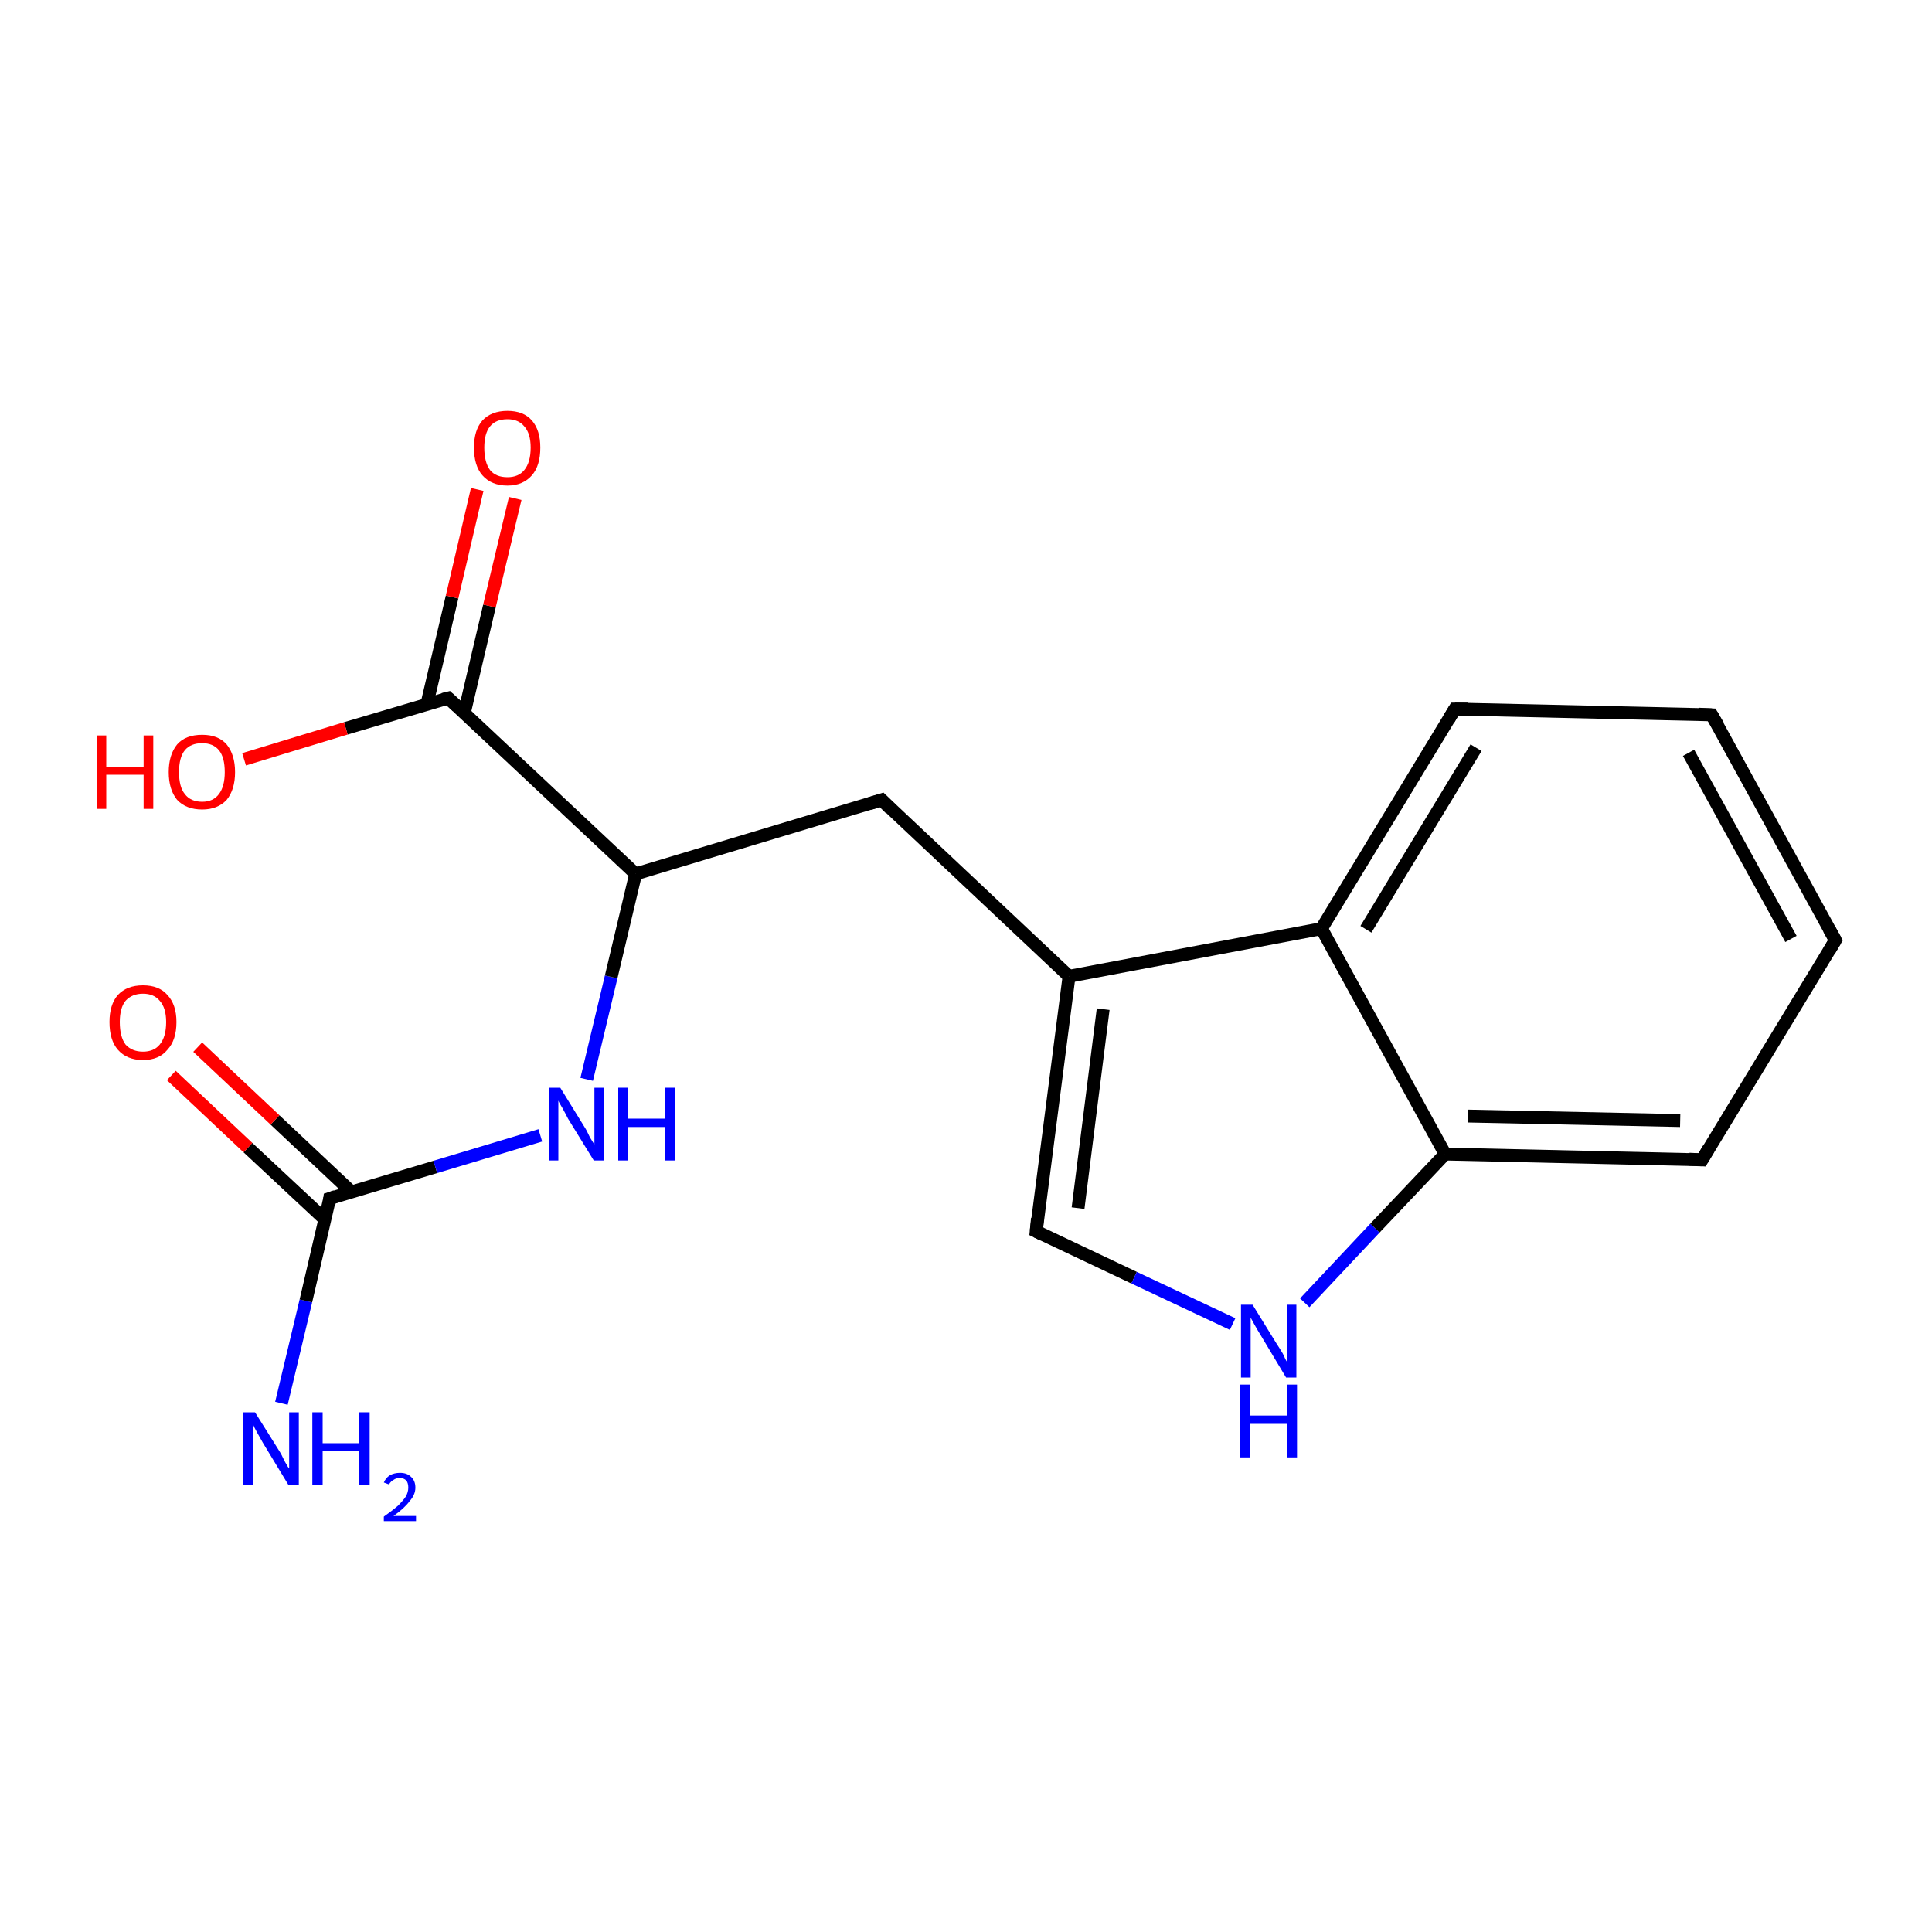 <?xml version='1.0' encoding='iso-8859-1'?>
<svg version='1.1' baseProfile='full'
              xmlns='http://www.w3.org/2000/svg'
                      xmlns:rdkit='http://www.rdkit.org/xml'
                      xmlns:xlink='http://www.w3.org/1999/xlink'
                  xml:space='preserve'
width='300px' height='300px' viewBox='0 0 300 300'>
<!-- END OF HEADER -->
<rect style='opacity:1.0;fill:#FFFFFF;stroke:none' width='300.0' height='300.0' x='0.0' y='0.0'> </rect>
<path class='bond-0 atom-0 atom-1' d='M 43.7,217.9 L 47.5,202.0' style='fill:none;fill-rule:evenodd;stroke:#0000FF;stroke-width:2.0px;stroke-linecap:butt;stroke-linejoin:miter;stroke-opacity:1' />
<path class='bond-0 atom-0 atom-1' d='M 47.5,202.0 L 51.2,186.1' style='fill:none;fill-rule:evenodd;stroke:#000000;stroke-width:2.0px;stroke-linecap:butt;stroke-linejoin:miter;stroke-opacity:1' />
<path class='bond-1 atom-1 atom-2' d='M 54.6,185.1 L 42.7,173.9' style='fill:none;fill-rule:evenodd;stroke:#000000;stroke-width:2.0px;stroke-linecap:butt;stroke-linejoin:miter;stroke-opacity:1' />
<path class='bond-1 atom-1 atom-2' d='M 42.7,173.9 L 30.7,162.6' style='fill:none;fill-rule:evenodd;stroke:#FF0000;stroke-width:2.0px;stroke-linecap:butt;stroke-linejoin:miter;stroke-opacity:1' />
<path class='bond-1 atom-1 atom-2' d='M 50.5,189.4 L 38.5,178.2' style='fill:none;fill-rule:evenodd;stroke:#000000;stroke-width:2.0px;stroke-linecap:butt;stroke-linejoin:miter;stroke-opacity:1' />
<path class='bond-1 atom-1 atom-2' d='M 38.5,178.2 L 26.6,167.0' style='fill:none;fill-rule:evenodd;stroke:#FF0000;stroke-width:2.0px;stroke-linecap:butt;stroke-linejoin:miter;stroke-opacity:1' />
<path class='bond-2 atom-1 atom-3' d='M 51.2,186.1 L 67.6,181.2' style='fill:none;fill-rule:evenodd;stroke:#000000;stroke-width:2.0px;stroke-linecap:butt;stroke-linejoin:miter;stroke-opacity:1' />
<path class='bond-2 atom-1 atom-3' d='M 67.6,181.2 L 83.9,176.3' style='fill:none;fill-rule:evenodd;stroke:#0000FF;stroke-width:2.0px;stroke-linecap:butt;stroke-linejoin:miter;stroke-opacity:1' />
<path class='bond-3 atom-3 atom-4' d='M 91.1,167.6 L 94.9,151.7' style='fill:none;fill-rule:evenodd;stroke:#0000FF;stroke-width:2.0px;stroke-linecap:butt;stroke-linejoin:miter;stroke-opacity:1' />
<path class='bond-3 atom-3 atom-4' d='M 94.9,151.7 L 98.7,135.7' style='fill:none;fill-rule:evenodd;stroke:#000000;stroke-width:2.0px;stroke-linecap:butt;stroke-linejoin:miter;stroke-opacity:1' />
<path class='bond-4 atom-4 atom-5' d='M 98.7,135.7 L 136.9,124.2' style='fill:none;fill-rule:evenodd;stroke:#000000;stroke-width:2.0px;stroke-linecap:butt;stroke-linejoin:miter;stroke-opacity:1' />
<path class='bond-5 atom-5 atom-6' d='M 136.9,124.2 L 166.0,151.6' style='fill:none;fill-rule:evenodd;stroke:#000000;stroke-width:2.0px;stroke-linecap:butt;stroke-linejoin:miter;stroke-opacity:1' />
<path class='bond-6 atom-6 atom-7' d='M 166.0,151.6 L 160.9,191.2' style='fill:none;fill-rule:evenodd;stroke:#000000;stroke-width:2.0px;stroke-linecap:butt;stroke-linejoin:miter;stroke-opacity:1' />
<path class='bond-6 atom-6 atom-7' d='M 171.3,156.7 L 167.4,187.6' style='fill:none;fill-rule:evenodd;stroke:#000000;stroke-width:2.0px;stroke-linecap:butt;stroke-linejoin:miter;stroke-opacity:1' />
<path class='bond-7 atom-7 atom-8' d='M 160.9,191.2 L 176.1,198.4' style='fill:none;fill-rule:evenodd;stroke:#000000;stroke-width:2.0px;stroke-linecap:butt;stroke-linejoin:miter;stroke-opacity:1' />
<path class='bond-7 atom-7 atom-8' d='M 176.1,198.4 L 191.4,205.6' style='fill:none;fill-rule:evenodd;stroke:#0000FF;stroke-width:2.0px;stroke-linecap:butt;stroke-linejoin:miter;stroke-opacity:1' />
<path class='bond-8 atom-8 atom-9' d='M 202.6,202.3 L 213.5,190.7' style='fill:none;fill-rule:evenodd;stroke:#0000FF;stroke-width:2.0px;stroke-linecap:butt;stroke-linejoin:miter;stroke-opacity:1' />
<path class='bond-8 atom-8 atom-9' d='M 213.5,190.7 L 224.4,179.2' style='fill:none;fill-rule:evenodd;stroke:#000000;stroke-width:2.0px;stroke-linecap:butt;stroke-linejoin:miter;stroke-opacity:1' />
<path class='bond-9 atom-9 atom-10' d='M 224.4,179.2 L 264.3,180.1' style='fill:none;fill-rule:evenodd;stroke:#000000;stroke-width:2.0px;stroke-linecap:butt;stroke-linejoin:miter;stroke-opacity:1' />
<path class='bond-9 atom-9 atom-10' d='M 227.9,173.3 L 260.9,174.0' style='fill:none;fill-rule:evenodd;stroke:#000000;stroke-width:2.0px;stroke-linecap:butt;stroke-linejoin:miter;stroke-opacity:1' />
<path class='bond-10 atom-10 atom-11' d='M 264.3,180.1 L 285.0,146.0' style='fill:none;fill-rule:evenodd;stroke:#000000;stroke-width:2.0px;stroke-linecap:butt;stroke-linejoin:miter;stroke-opacity:1' />
<path class='bond-11 atom-11 atom-12' d='M 285.0,146.0 L 265.8,111.0' style='fill:none;fill-rule:evenodd;stroke:#000000;stroke-width:2.0px;stroke-linecap:butt;stroke-linejoin:miter;stroke-opacity:1' />
<path class='bond-11 atom-11 atom-12' d='M 278.1,145.8 L 262.2,116.9' style='fill:none;fill-rule:evenodd;stroke:#000000;stroke-width:2.0px;stroke-linecap:butt;stroke-linejoin:miter;stroke-opacity:1' />
<path class='bond-12 atom-12 atom-13' d='M 265.8,111.0 L 225.9,110.1' style='fill:none;fill-rule:evenodd;stroke:#000000;stroke-width:2.0px;stroke-linecap:butt;stroke-linejoin:miter;stroke-opacity:1' />
<path class='bond-13 atom-13 atom-14' d='M 225.9,110.1 L 205.2,144.2' style='fill:none;fill-rule:evenodd;stroke:#000000;stroke-width:2.0px;stroke-linecap:butt;stroke-linejoin:miter;stroke-opacity:1' />
<path class='bond-13 atom-13 atom-14' d='M 229.2,116.1 L 212.1,144.3' style='fill:none;fill-rule:evenodd;stroke:#000000;stroke-width:2.0px;stroke-linecap:butt;stroke-linejoin:miter;stroke-opacity:1' />
<path class='bond-14 atom-4 atom-15' d='M 98.7,135.7 L 69.6,108.4' style='fill:none;fill-rule:evenodd;stroke:#000000;stroke-width:2.0px;stroke-linecap:butt;stroke-linejoin:miter;stroke-opacity:1' />
<path class='bond-15 atom-15 atom-16' d='M 72.1,110.7 L 76.0,94.1' style='fill:none;fill-rule:evenodd;stroke:#000000;stroke-width:2.0px;stroke-linecap:butt;stroke-linejoin:miter;stroke-opacity:1' />
<path class='bond-15 atom-15 atom-16' d='M 76.0,94.1 L 80.0,77.4' style='fill:none;fill-rule:evenodd;stroke:#FF0000;stroke-width:2.0px;stroke-linecap:butt;stroke-linejoin:miter;stroke-opacity:1' />
<path class='bond-15 atom-15 atom-16' d='M 66.3,109.3 L 70.2,92.7' style='fill:none;fill-rule:evenodd;stroke:#000000;stroke-width:2.0px;stroke-linecap:butt;stroke-linejoin:miter;stroke-opacity:1' />
<path class='bond-15 atom-15 atom-16' d='M 70.2,92.7 L 74.1,76.0' style='fill:none;fill-rule:evenodd;stroke:#FF0000;stroke-width:2.0px;stroke-linecap:butt;stroke-linejoin:miter;stroke-opacity:1' />
<path class='bond-16 atom-15 atom-17' d='M 69.6,108.4 L 53.7,113.1' style='fill:none;fill-rule:evenodd;stroke:#000000;stroke-width:2.0px;stroke-linecap:butt;stroke-linejoin:miter;stroke-opacity:1' />
<path class='bond-16 atom-15 atom-17' d='M 53.7,113.1 L 37.9,117.9' style='fill:none;fill-rule:evenodd;stroke:#FF0000;stroke-width:2.0px;stroke-linecap:butt;stroke-linejoin:miter;stroke-opacity:1' />
<path class='bond-17 atom-14 atom-6' d='M 205.2,144.2 L 166.0,151.6' style='fill:none;fill-rule:evenodd;stroke:#000000;stroke-width:2.0px;stroke-linecap:butt;stroke-linejoin:miter;stroke-opacity:1' />
<path class='bond-18 atom-14 atom-9' d='M 205.2,144.2 L 224.4,179.2' style='fill:none;fill-rule:evenodd;stroke:#000000;stroke-width:2.0px;stroke-linecap:butt;stroke-linejoin:miter;stroke-opacity:1' />
<path d='M 51.1,186.9 L 51.2,186.1 L 52.1,185.8' style='fill:none;stroke:#000000;stroke-width:2.0px;stroke-linecap:butt;stroke-linejoin:miter;stroke-miterlimit:10;stroke-opacity:1;' />
<path d='M 135.0,124.8 L 136.9,124.2 L 138.3,125.6' style='fill:none;stroke:#000000;stroke-width:2.0px;stroke-linecap:butt;stroke-linejoin:miter;stroke-miterlimit:10;stroke-opacity:1;' />
<path d='M 161.1,189.2 L 160.9,191.2 L 161.7,191.6' style='fill:none;stroke:#000000;stroke-width:2.0px;stroke-linecap:butt;stroke-linejoin:miter;stroke-miterlimit:10;stroke-opacity:1;' />
<path d='M 262.3,180.0 L 264.3,180.1 L 265.3,178.4' style='fill:none;stroke:#000000;stroke-width:2.0px;stroke-linecap:butt;stroke-linejoin:miter;stroke-miterlimit:10;stroke-opacity:1;' />
<path d='M 284.0,147.7 L 285.0,146.0 L 284.0,144.2' style='fill:none;stroke:#000000;stroke-width:2.0px;stroke-linecap:butt;stroke-linejoin:miter;stroke-miterlimit:10;stroke-opacity:1;' />
<path d='M 266.8,112.7 L 265.8,111.0 L 263.8,110.9' style='fill:none;stroke:#000000;stroke-width:2.0px;stroke-linecap:butt;stroke-linejoin:miter;stroke-miterlimit:10;stroke-opacity:1;' />
<path d='M 227.9,110.1 L 225.9,110.1 L 224.9,111.8' style='fill:none;stroke:#000000;stroke-width:2.0px;stroke-linecap:butt;stroke-linejoin:miter;stroke-miterlimit:10;stroke-opacity:1;' />
<path d='M 71.0,109.7 L 69.6,108.4 L 68.8,108.6' style='fill:none;stroke:#000000;stroke-width:2.0px;stroke-linecap:butt;stroke-linejoin:miter;stroke-miterlimit:10;stroke-opacity:1;' />
<path class='atom-0' d='M 39.6 219.3
L 43.3 225.2
Q 43.7 225.8, 44.2 226.9
Q 44.8 228.0, 44.9 228.0
L 44.9 219.3
L 46.4 219.3
L 46.4 230.6
L 44.8 230.6
L 40.8 224.0
Q 40.4 223.3, 39.9 222.4
Q 39.4 221.5, 39.3 221.2
L 39.3 230.6
L 37.8 230.6
L 37.8 219.3
L 39.6 219.3
' fill='#0000FF'/>
<path class='atom-0' d='M 48.5 219.3
L 50.1 219.3
L 50.1 224.1
L 55.8 224.1
L 55.8 219.3
L 57.4 219.3
L 57.4 230.6
L 55.8 230.6
L 55.8 225.3
L 50.1 225.3
L 50.1 230.6
L 48.5 230.6
L 48.5 219.3
' fill='#0000FF'/>
<path class='atom-0' d='M 59.6 230.2
Q 59.9 229.5, 60.5 229.1
Q 61.2 228.7, 62.1 228.7
Q 63.2 228.7, 63.8 229.3
Q 64.5 229.9, 64.5 231.0
Q 64.5 232.1, 63.6 233.1
Q 62.8 234.2, 61.1 235.4
L 64.6 235.4
L 64.6 236.2
L 59.6 236.2
L 59.6 235.5
Q 61.0 234.5, 61.8 233.8
Q 62.6 233.0, 63.0 232.4
Q 63.4 231.7, 63.4 231.0
Q 63.4 230.3, 63.1 229.9
Q 62.7 229.5, 62.1 229.5
Q 61.5 229.5, 61.1 229.8
Q 60.7 230.0, 60.4 230.5
L 59.6 230.2
' fill='#0000FF'/>
<path class='atom-2' d='M 17.0 158.7
Q 17.0 156.0, 18.3 154.5
Q 19.7 153.0, 22.2 153.0
Q 24.7 153.0, 26.0 154.5
Q 27.4 156.0, 27.4 158.7
Q 27.4 161.5, 26.0 163.0
Q 24.7 164.6, 22.2 164.6
Q 19.7 164.6, 18.3 163.0
Q 17.0 161.5, 17.0 158.7
M 22.2 163.3
Q 23.9 163.3, 24.8 162.2
Q 25.8 161.0, 25.8 158.7
Q 25.8 156.5, 24.8 155.4
Q 23.9 154.3, 22.2 154.3
Q 20.5 154.3, 19.5 155.4
Q 18.6 156.5, 18.6 158.7
Q 18.6 161.0, 19.5 162.2
Q 20.5 163.3, 22.2 163.3
' fill='#FF0000'/>
<path class='atom-3' d='M 87.0 168.9
L 90.7 174.9
Q 91.1 175.5, 91.6 176.6
Q 92.2 177.6, 92.3 177.7
L 92.3 168.9
L 93.8 168.9
L 93.8 180.2
L 92.2 180.2
L 88.2 173.7
Q 87.8 172.9, 87.3 172.0
Q 86.8 171.2, 86.7 170.9
L 86.7 180.2
L 85.2 180.2
L 85.2 168.9
L 87.0 168.9
' fill='#0000FF'/>
<path class='atom-3' d='M 96.0 168.9
L 97.5 168.9
L 97.5 173.7
L 103.3 173.7
L 103.3 168.9
L 104.8 168.9
L 104.8 180.2
L 103.3 180.2
L 103.3 175.0
L 97.5 175.0
L 97.5 180.2
L 96.0 180.2
L 96.0 168.9
' fill='#0000FF'/>
<path class='atom-8' d='M 194.5 202.6
L 198.2 208.6
Q 198.6 209.2, 199.2 210.2
Q 199.7 211.3, 199.8 211.4
L 199.8 202.6
L 201.3 202.6
L 201.3 213.9
L 199.7 213.9
L 195.8 207.4
Q 195.3 206.6, 194.8 205.7
Q 194.3 204.8, 194.2 204.6
L 194.2 213.9
L 192.7 213.9
L 192.7 202.6
L 194.5 202.6
' fill='#0000FF'/>
<path class='atom-8' d='M 192.6 215.0
L 194.1 215.0
L 194.1 219.8
L 199.9 219.8
L 199.9 215.0
L 201.4 215.0
L 201.4 226.3
L 199.9 226.3
L 199.9 221.1
L 194.1 221.1
L 194.1 226.3
L 192.6 226.3
L 192.6 215.0
' fill='#0000FF'/>
<path class='atom-16' d='M 73.6 69.5
Q 73.6 66.8, 74.9 65.3
Q 76.3 63.8, 78.8 63.8
Q 81.3 63.8, 82.6 65.3
Q 83.9 66.8, 83.9 69.5
Q 83.9 72.3, 82.6 73.8
Q 81.2 75.4, 78.8 75.4
Q 76.3 75.4, 74.9 73.8
Q 73.6 72.3, 73.6 69.5
M 78.8 74.1
Q 80.5 74.1, 81.4 73.0
Q 82.4 71.8, 82.4 69.5
Q 82.4 67.3, 81.4 66.2
Q 80.5 65.1, 78.8 65.1
Q 77.0 65.1, 76.1 66.2
Q 75.2 67.3, 75.2 69.5
Q 75.2 71.8, 76.1 73.0
Q 77.0 74.1, 78.8 74.1
' fill='#FF0000'/>
<path class='atom-17' d='M 15.0 114.2
L 16.5 114.2
L 16.5 119.1
L 22.3 119.1
L 22.3 114.2
L 23.8 114.2
L 23.8 125.6
L 22.3 125.6
L 22.3 120.3
L 16.5 120.3
L 16.5 125.6
L 15.0 125.6
L 15.0 114.2
' fill='#FF0000'/>
<path class='atom-17' d='M 26.2 119.9
Q 26.2 117.2, 27.5 115.6
Q 28.8 114.1, 31.4 114.1
Q 33.9 114.1, 35.2 115.6
Q 36.5 117.2, 36.5 119.9
Q 36.5 122.6, 35.2 124.2
Q 33.8 125.7, 31.4 125.7
Q 28.9 125.7, 27.5 124.2
Q 26.2 122.6, 26.2 119.9
M 31.4 124.5
Q 33.1 124.5, 34.0 123.3
Q 34.9 122.1, 34.9 119.9
Q 34.9 117.6, 34.0 116.5
Q 33.1 115.4, 31.4 115.4
Q 29.6 115.4, 28.7 116.5
Q 27.8 117.6, 27.8 119.9
Q 27.8 122.2, 28.7 123.3
Q 29.6 124.5, 31.4 124.5
' fill='#FF0000'/>
</svg>
